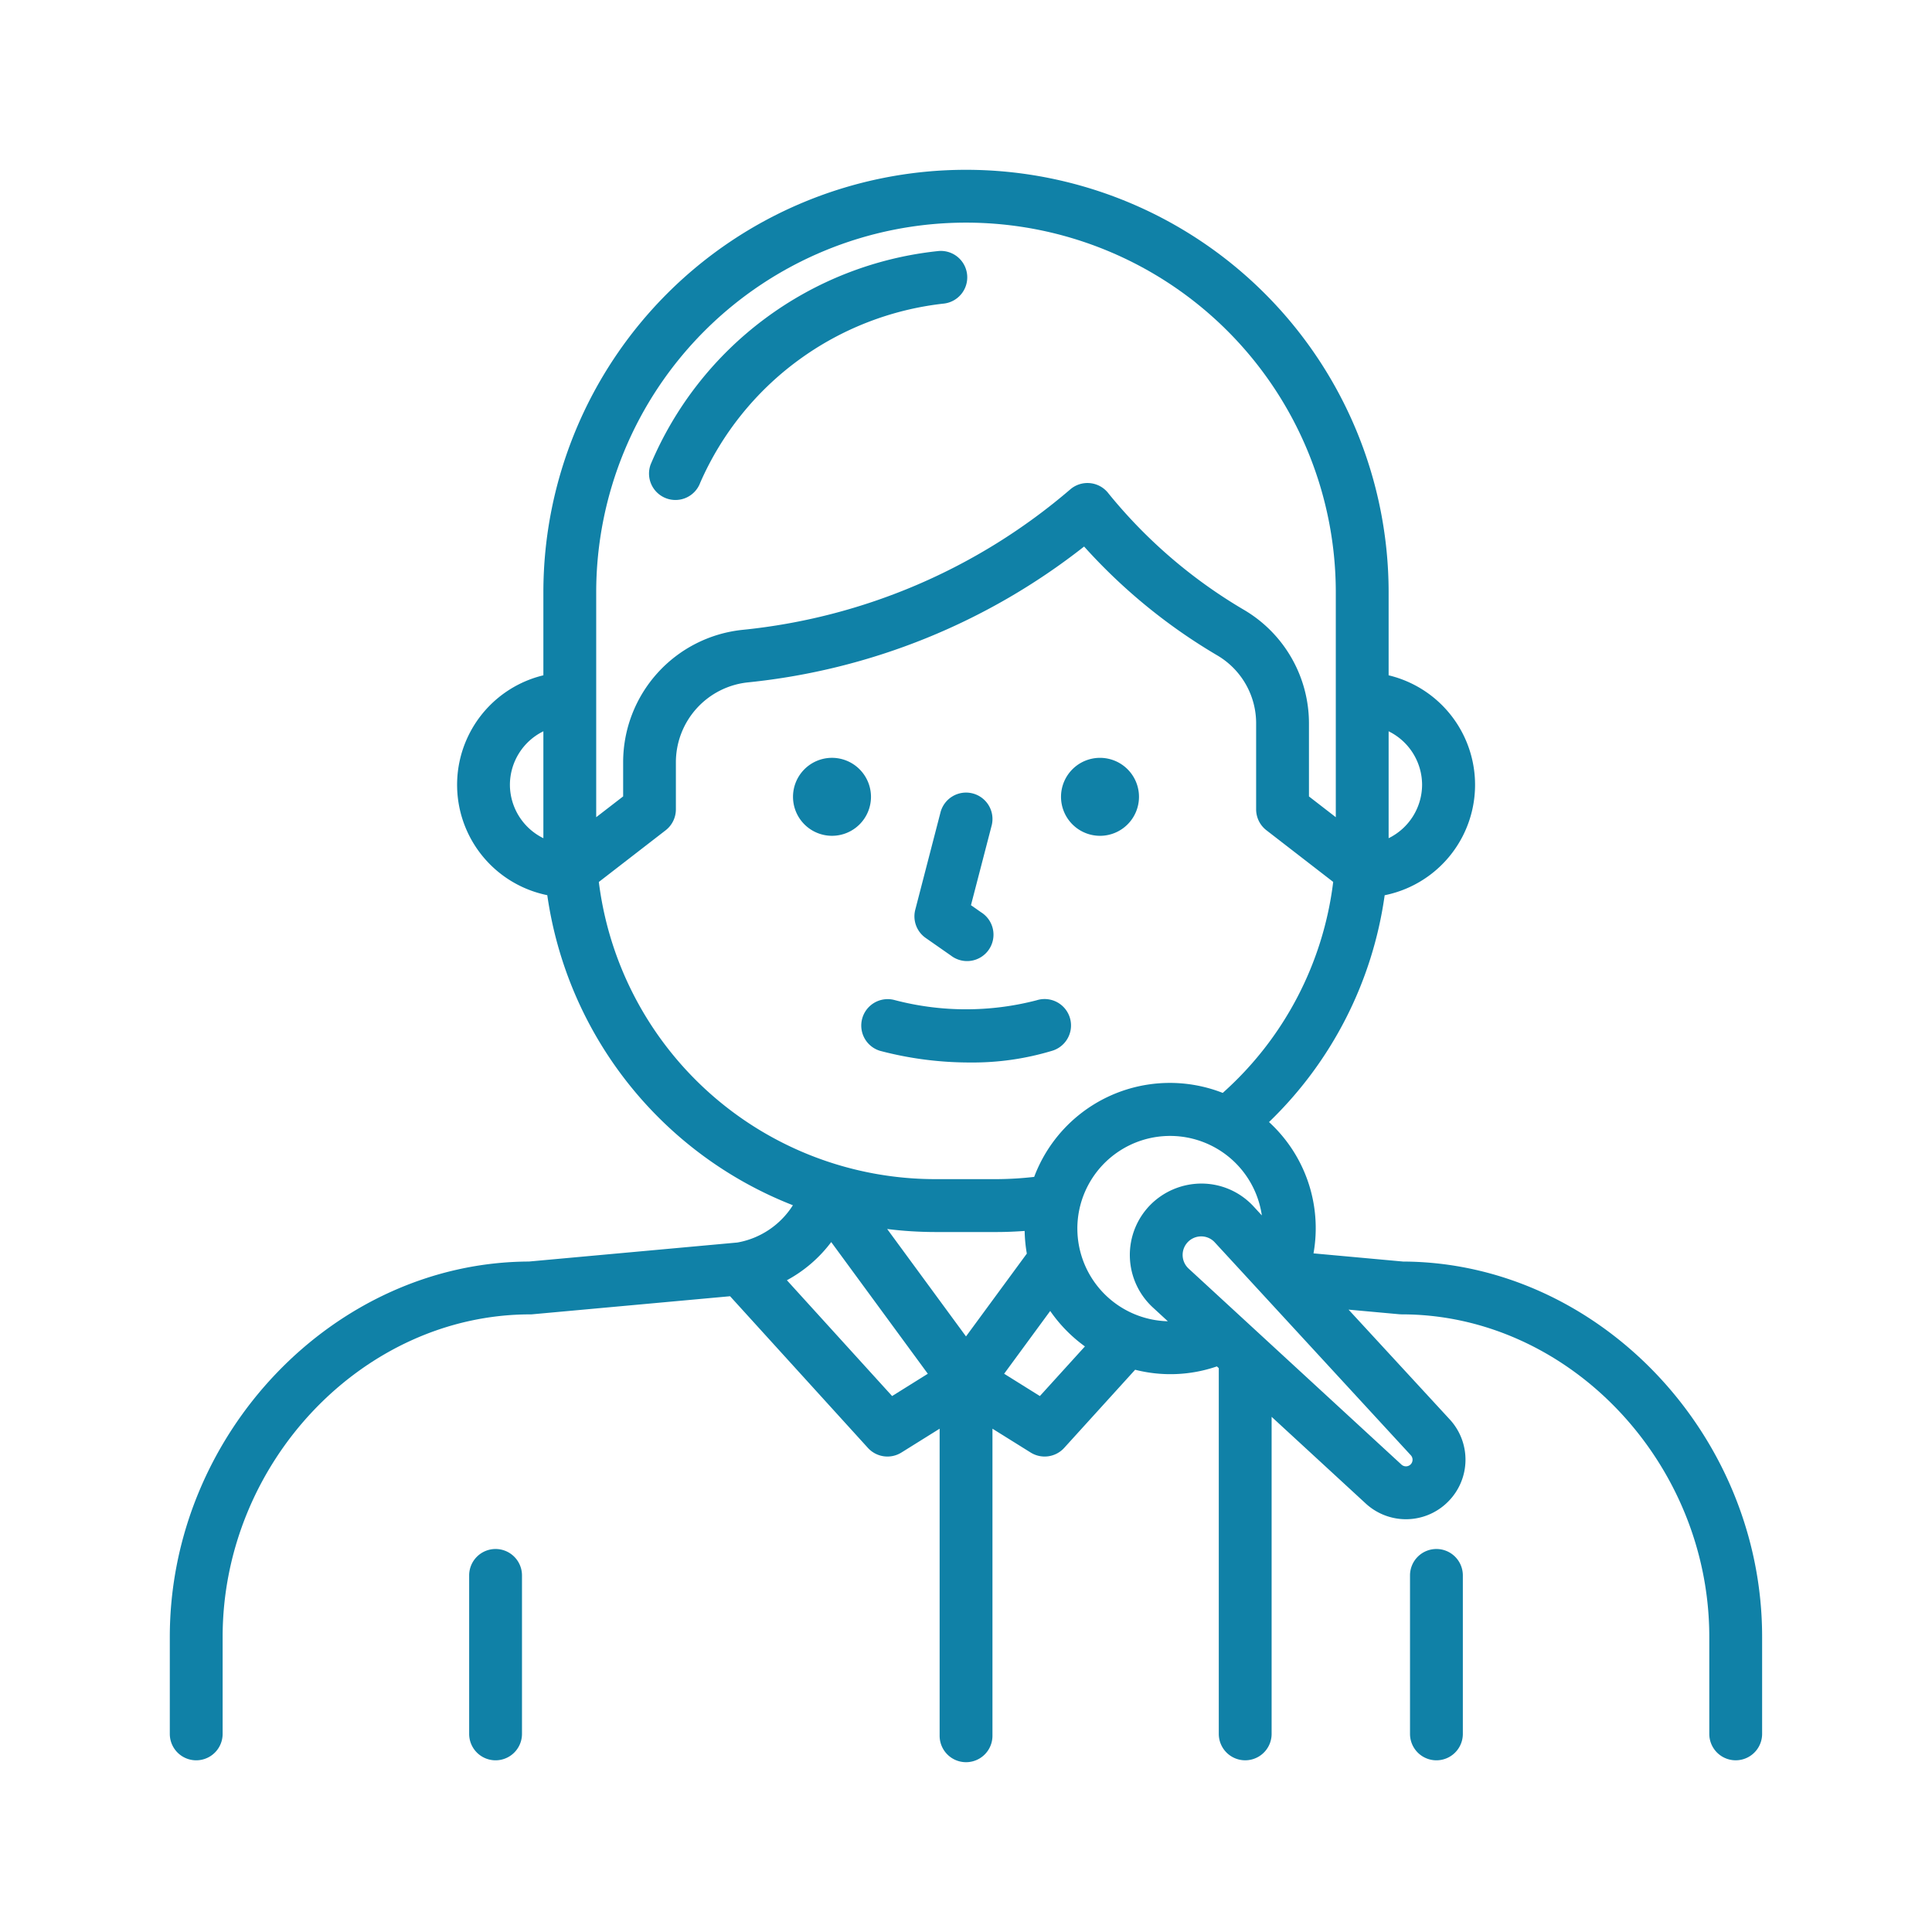 <svg fill="#1081a7" id="Layer_1" height="512" viewBox="0 0 128 128" width="512" xmlns="http://www.w3.org/2000/svg" data-name="Layer 1"><path d="m92.958 83.581-5.935-.542a9.528 9.528 0 0 0 -2.948-8.7 25.825 25.825 0 0 0 7.663-15.027 7.461 7.461 0 0 0 .262-14.571v-5.491a28 28 0 0 0 -56 0v5.491a7.462 7.462 0 0 0 .259 14.567 26.01 26.01 0 0 0 16.272 20.542 5.484 5.484 0 0 1 -3.677 2.47l-13.812 1.26c-12.905.048-23.792 11.42-23.792 24.874v6.421a1.75 1.75 0 0 0 3.5 0v-6.421c0-11.585 9.33-21.373 20.373-21.373.053 0 .106 0 .159-.007l13.088-1.195 9.13 10.047a1.75 1.75 0 0 0 2.222.308l2.531-1.579v20.345a1.75 1.75 0 0 0 3.5 0v-20.345l2.531 1.579a1.75 1.75 0 0 0 2.222-.308l4.7-5.177a9.462 9.462 0 0 0 5.416-.221l.126.116v24.23a1.75 1.75 0 0 0 3.5 0v-21.006l6.229 5.738a3.931 3.931 0 0 0 5.458-.112 3.933 3.933 0 0 0 .111-5.458l-6.7-7.27 3.367.307c.053 0 .106.007.159.007 11.043 0 20.373 9.788 20.373 21.373v6.421a1.75 1.75 0 0 0 3.5 0v-6.421c.005-13.453-10.882-24.825-23.787-24.872zm1.259-31.589a3.958 3.958 0 0 1 -2.217 3.541v-7.083a3.958 3.958 0 0 1 2.217 3.542zm-54.717-12.742a24.5 24.5 0 0 1 49 0v14.892l-1.778-1.376v-4.785a8.73 8.73 0 0 0 -4.281-7.562 33.238 33.238 0 0 1 -8.994-7.719 1.75 1.75 0 0 0 -2.547-.27 39.384 39.384 0 0 1 -21.715 9.3 8.82 8.82 0 0 0 -7.9 8.771v2.263l-1.785 1.378zm-5.717 12.742a3.958 3.958 0 0 1 2.217-3.542v7.083a3.958 3.958 0 0 1 -2.217-3.541zm5.891 6.441 4.426-3.424a1.752 1.752 0 0 0 .679-1.384v-3.125a5.326 5.326 0 0 1 4.777-5.291 43.062 43.062 0 0 0 22.269-9 37.264 37.264 0 0 0 8.861 7.235 5.22 5.22 0 0 1 2.536 4.534v5.643a1.752 1.752 0 0 0 .679 1.384l4.427 3.425a22.354 22.354 0 0 1 -7.319 13.978 9.6 9.6 0 0 0 -12.492 5.564 22.736 22.736 0 0 1 -2.458.149h-4.118a22.47 22.47 0 0 1 -22.267-19.689zm24.326 30.109-5.222-7.117a26.051 26.051 0 0 0 3.164.2h4.117c.609 0 1.219-.029 1.827-.071a9.641 9.641 0 0 0 .144 1.5zm-4.895 3.95-6.971-7.673a9.028 9.028 0 0 0 2.936-2.529l6.4 8.725zm9.789 0-2.367-1.478 3.052-4.159a9.716 9.716 0 0 0 2.3 2.349zm2.483-11.1a6.143 6.143 0 0 1 12.223-.868l-.539-.585a4.689 4.689 0 0 0 -3.382-1.524 4.776 4.776 0 0 0 -3.439 1.385 4.729 4.729 0 0 0 .14 6.823l.992.914a6.15 6.15 0 0 1 -5.994-6.137zm22.083 15.627a.44.44 0 0 1 -.611.013l-14.1-12.985a1.229 1.229 0 0 1 .832-2.133h.026a1.219 1.219 0 0 1 .879.4l12.984 14.1a.44.44 0 0 1 -.01.605z"/><path d="m95.167 102.625a1.75 1.75 0 0 0 -1.75 1.75v10.5a1.75 1.75 0 0 0 3.5 0v-10.5a1.75 1.75 0 0 0 -1.75-1.75z"/><path d="m32.833 102.625a1.75 1.75 0 0 0 -1.75 1.75v10.5a1.75 1.75 0 0 0 3.5 0v-10.5a1.75 1.75 0 0 0 -1.75-1.75z"/><path d="m55.122 50.208a2.583 2.583 0 1 0 2.583 2.583 2.587 2.587 0 0 0 -2.583-2.583z"/><path d="m72.878 55.375a2.583 2.583 0 1 0 -2.583-2.583 2.586 2.586 0 0 0 2.583 2.583z"/><path d="m61.33 62.142 1.67 1.166a1.75 1.75 0 1 0 2-2.867l-.671-.47 1.361-5.24a1.75 1.75 0 1 0 -3.387-.88l-1.663 6.417a1.747 1.747 0 0 0 .69 1.874z"/><path d="m69.736 69.608a1.75 1.75 0 0 0 -1.057-3.337 18.6 18.6 0 0 1 -9.4-.012 1.75 1.75 0 0 0 -.979 3.36 23.28 23.28 0 0 0 5.979.774 18.169 18.169 0 0 0 5.457-.785z"/><path d="m44.148 33.018a1.748 1.748 0 0 0 2.245-1.041 20.023 20.023 0 0 1 16.15-11.865 1.75 1.75 0 1 0 -.42-3.475 23.309 23.309 0 0 0 -19.017 14.136 1.75 1.75 0 0 0 1.042 2.245z"/></svg>